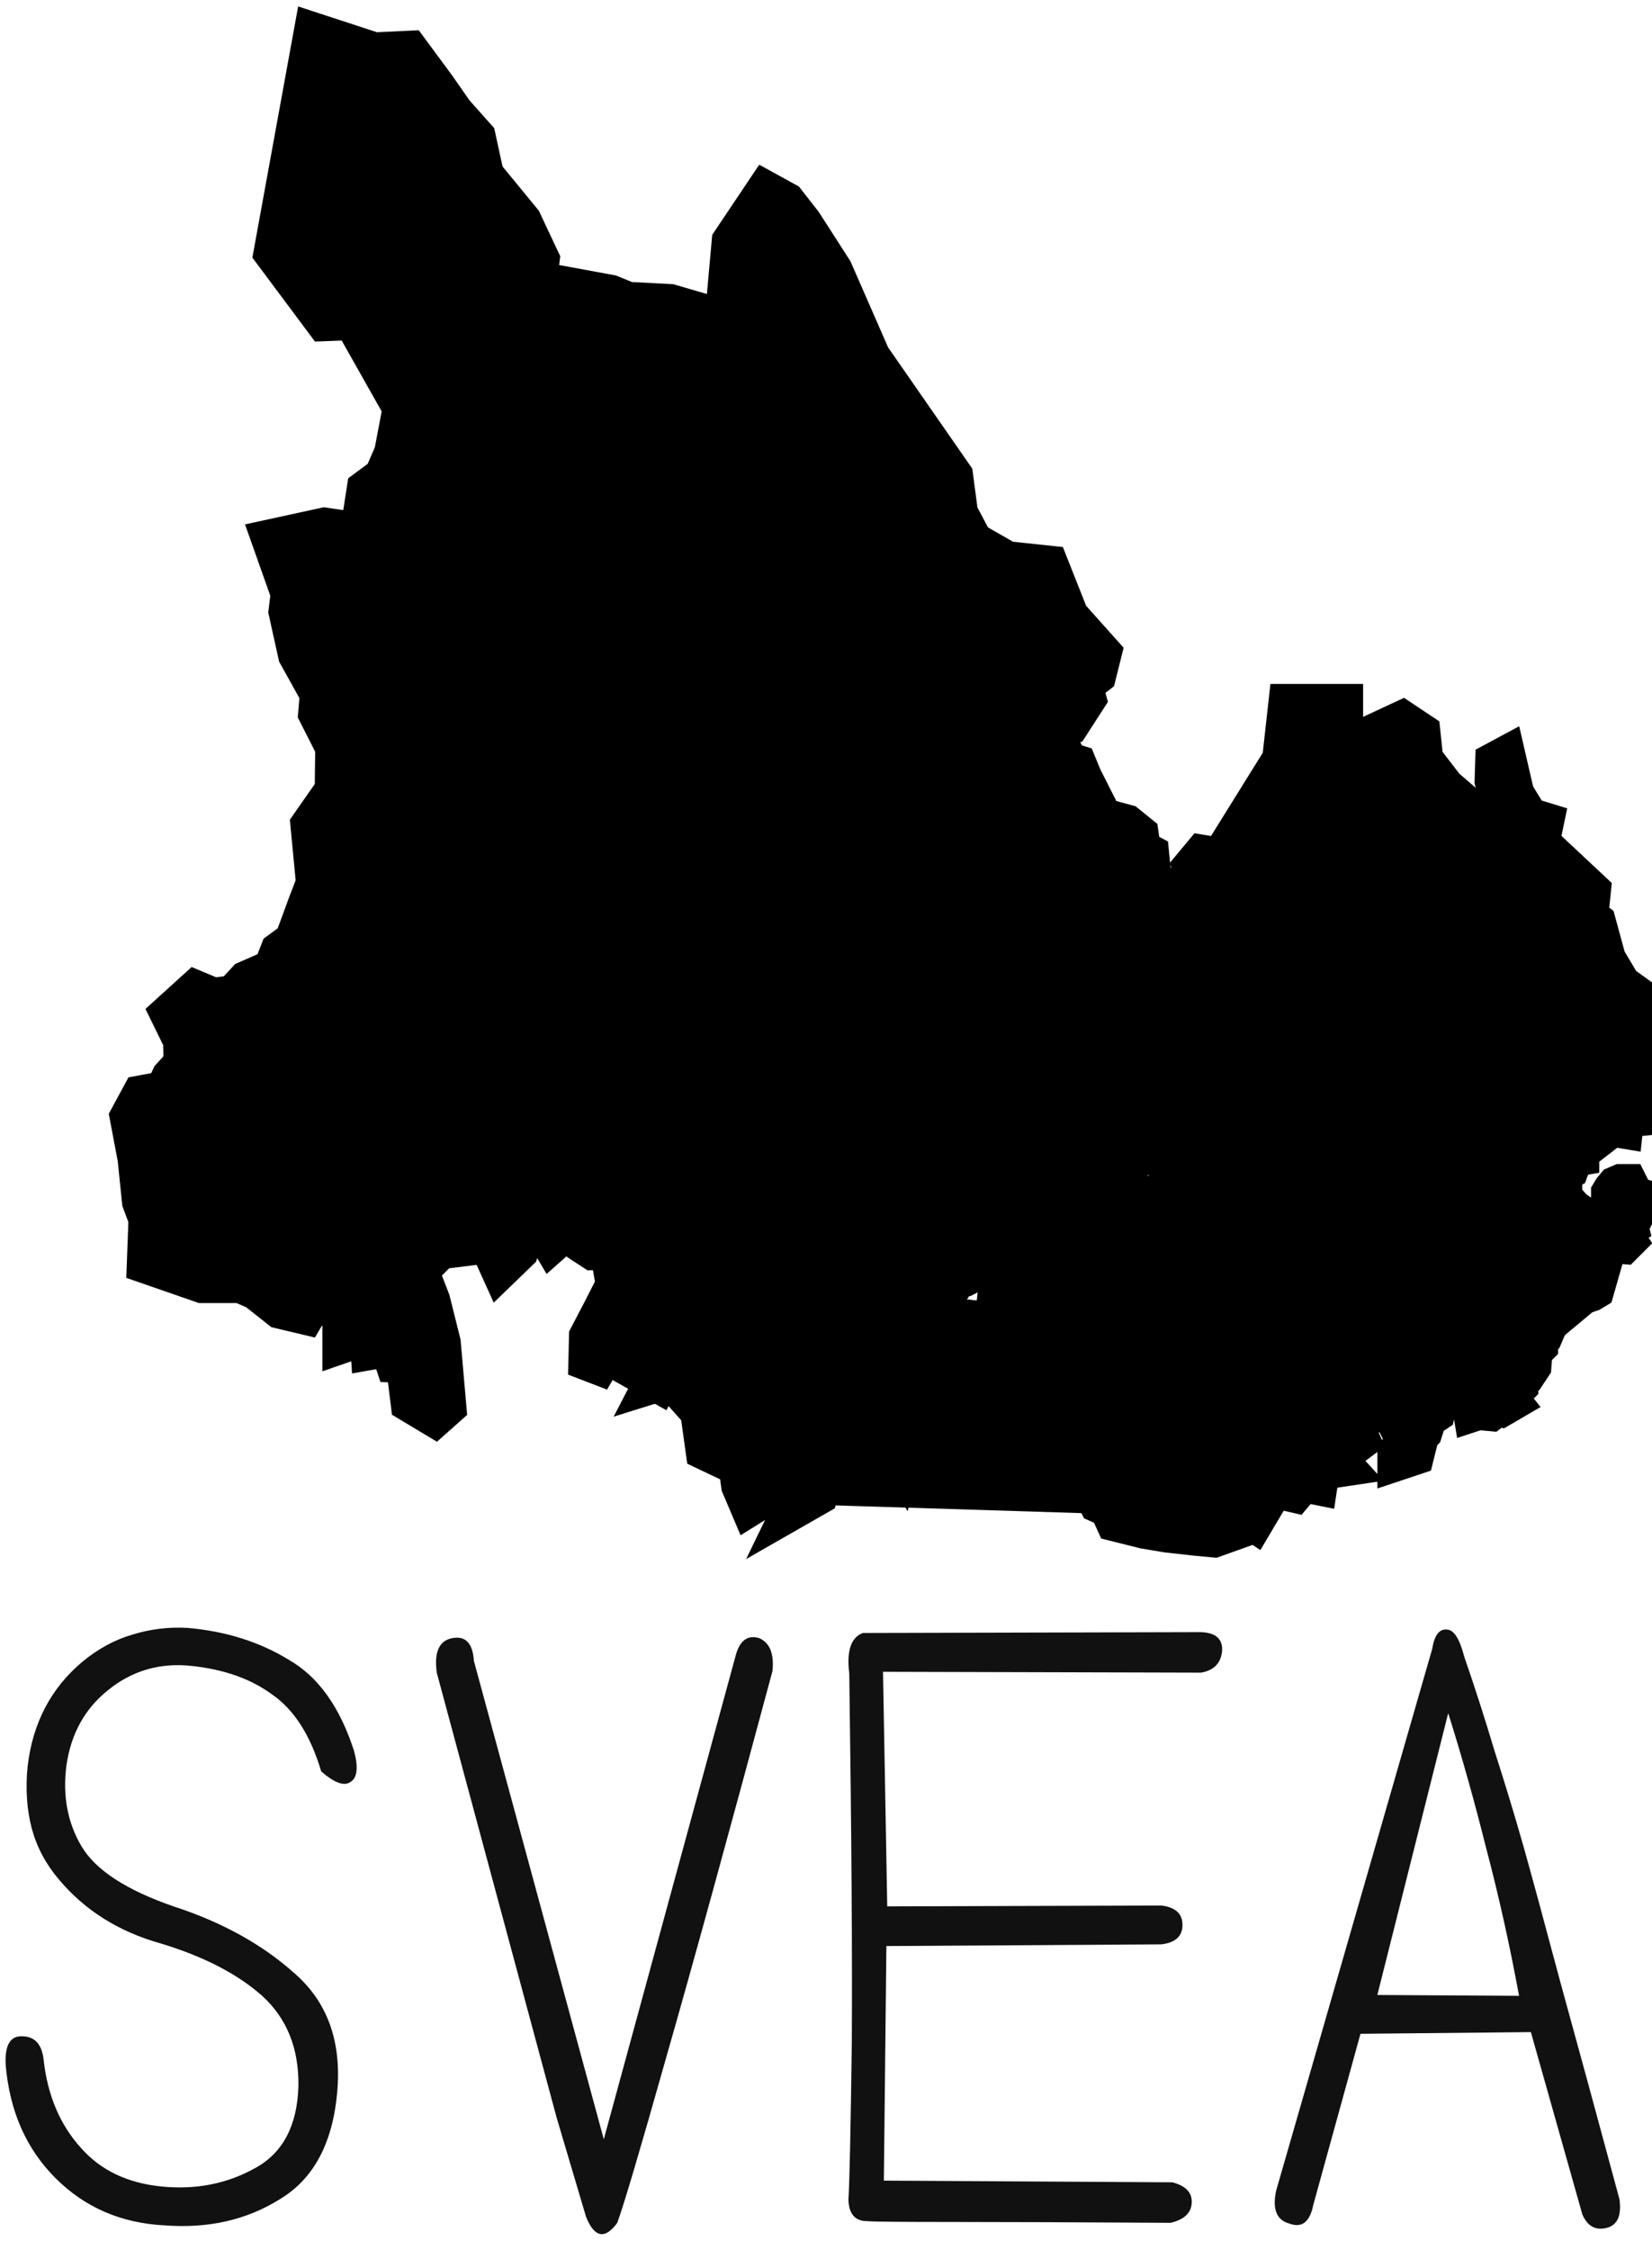 <svg width="188" height="256" viewBox="0 0 188 256" fill="none" xmlns="http://www.w3.org/2000/svg">
<path fill-rule="evenodd" clip-rule="evenodd" d="M146.812 80.312L145.875 88.75L144.875 91.688L143.688 96.312L141.438 98.25L136.938 97.5L136 98.625L136.438 99.625L134.5 101.5L132.75 101.562L133.125 105.375L132.188 105.75L132.875 108.938L132.188 110.375L134.5 112.25L134.75 114.438L134.25 115.5L135.562 117.312L134.812 119.25L133.562 121L134.75 123.25L136.562 125.938L137.5 130.875L139.125 132.5L140.75 131.5L142.188 131.125L144.875 132.312L147.812 134.875L149.875 134.938L149.75 132.5L148.062 129L148.312 128.562L149.062 128.188L149.188 129L149.438 129.625L150.125 130.562L150.875 131.562L151.688 132.125L152.125 132.062L152.438 131.562L152.75 130.875L153.062 130.75L153.125 131.062L153.188 131.375L152.938 132.125L152.625 132.375L152.25 132.688L152.188 132.938L152.312 133.25L153.188 134.25L153.375 134.188L153.25 133.875L153.375 133.562L153.688 133.5L153.875 133.75V134.688L154 135.062H154.375L154.5 134.75L154.312 134.438L154.25 134.188L154.562 133.75L155.062 133.812L155.562 134.188L156 134.438L156.062 134.875L156.312 135.188L156.375 135.938L156.75 136.125L157.062 136.188V136.438L157.312 136.5L157.562 136.125V135.188L157.75 134.375L158 134.312L158.25 135L158.625 134.75L158.875 135L158.75 135.312L158.688 135.438L158.625 135.562L158.188 137.062L158.125 137.625L158.25 138L158.5 138.25L158.75 138.625L159.562 139.5L160.188 140.125L161.125 140.625L161.312 141.062L161.562 141.25L162 141.375L162.438 141.812L162.688 141.75L163.062 141.625L163.188 141.125L163.25 140.625L163.312 140.438L163.438 140.5L163.875 141L164.312 141.188H164.688L165.312 141.062L165.75 141L166.188 141.438L166.562 141.5L166.875 141.312V141L166.562 140.5L165.875 140L165 138.938L165.625 138.25L165.75 137.688V137L165.875 136.75L166.188 136.438L166.062 136.188L166.812 135.625L167.062 135.5L167.188 135.938L167.25 136.188H167.562L168.125 135.875L168.25 136V136.25V136.688L168.062 136.812L167.625 136.625L167.438 136.938L167.375 137.5V138L167.875 138.125L168.25 138.188L168.625 138.375L169.938 138.25L170.5 138.062L170.688 137.812L170.5 137.625H169.938L169.875 137.5L170.125 137.312L170.25 137.125L169.875 136.625L169.688 136.375L169.25 136.438L169 136.375L168.875 136.188L169 135.938L169.438 135.875L169.812 136.062L170.312 135.938L170.562 135.688L170.688 135.312L170.562 135.062L170.25 135L169.938 134.812L170.125 134.562L170.5 134.5L170.688 134.75L170.875 134.875L171.188 134.75H171.5L171.625 135.062L172 135L172.312 135.062L172.625 135L173.062 134.188V133.938L173.188 133.75L173.688 133.625L174.062 133.25L174.375 132.688L174.562 132.562L175.5 131.5L175.938 131.438L176.125 131.125L176.875 130.562L177.562 130.062L178.062 129.75L178.938 129.188L180.188 127L180.5 124.5L183.188 123L186.875 123.25L188.188 122.312L187.938 120.25L185.625 119.562L185.5 117.562H187.188L188.062 115.062L186.562 113.812L184.312 112.188L182.562 109.25L181.438 105.125L180.5 104.438L180.812 101.438L178.875 99.625L178.688 102L178 103.5L176.5 103.062L174.188 102.562L174 100H175.438L176.062 98.75L175.125 96.938L173.188 95.375L175.125 95.188L175.438 93.688L173.812 93.188L172.125 90.438L171.188 86.375L170.375 86.812L170.312 88.812L171.312 92.812L170.5 93.812L168.25 93.188L164.25 89.75L161.75 86.5L161.438 83.5L159.562 82.25L156.875 83.5L155.625 85.688L153.875 86.062L152.625 82.812V80.312H146.812ZM184.625 125.312L183.25 126.125L182.188 128L181 129.062L181.438 129.438L183.375 127.938L184.5 128.125L184.625 126.938L185.938 126.812V125.875L184.625 125.312ZM178.812 129.875L178.438 130.125L178.25 130.375L177.188 131L177.062 131.438L176.75 131.812L176.562 132V132.312L176.375 132.562V132.688L176.75 132.75L176.938 132.812L176.812 133.188L176.562 133.562L176.25 133.438L176.188 133.125L175.938 133.062L175.625 133.188L175.5 133.625L175.688 133.75L175.812 133.938L175.75 134.438L175.812 134.75L176.188 135L176.312 135.312V135.875V136.188L176.688 136.125L176.938 135.688L177 135.125L177.062 134.875H177.375L177.562 134.688V134.062L177.375 133.5L177.5 133.125L177.688 132.938L178 133L178.375 132.812L178.562 132.312L178.938 131.688L179.125 131.375L179.5 131.312V131.062L179.25 130.938L179.188 130.438H178.875V130.25L179.062 130L178.812 129.875ZM184.5 134.938L184.062 135.125L183.75 135.5L183.562 135.812V136.125L183.688 136.562L183.625 136.875L183.375 137.25L183.312 137.625L183.5 137.75L183.875 137.5L183.938 137.25L184.062 137L184.438 136.688L184.75 136.312L184.812 135.812L185.062 135.75L185.25 135.562V135.188L185.125 134.938H184.812H184.5ZM171.062 135.625L170.875 135.875L170.812 136.188L170.688 136.625L171 136.875L171.438 136.375L172 136.25L171.938 136.062L171.562 135.938L171.312 135.625H171.062ZM154.312 135.75L154 135.938L153.938 136.062L154.062 136.312L154.125 136.812L154.75 138.125L154.938 138.875L155.375 139.875L156 140.812L156.438 141.562H156.812L157 141.75L157.312 142.25L158 142.438L158.438 142.312L158.625 141.938L158.562 141.562L158.312 141.312L158.375 141V140.312L158.25 139.75L158 139.312L157.938 139.062L157.25 138.375L157.125 138.5L157.188 138.812L157 138.938L156.75 138.812L156.438 138.25L156.5 137.938L156.75 137.812H157L157.125 137.688L156.625 137.188L156.188 137L155.875 137.188L155.5 136.938L155 136.375L154.688 136.188L154.312 135.75ZM185.562 136.25L185.312 136.438L185.25 136.812L184.938 137L185.125 137.312L185.062 138.188L185.188 138.438H185.625L185.75 138.188L185.625 137.375L186.062 136.688L186 136.375L185.562 136.25ZM174.5 136.625L174.25 136.812L174 136.75L173.812 136.875L173.875 137.062L174 137.312L174.312 137.438L174.438 137.688L174.562 138.125V138.5L174.438 138.938L174.375 139.312L174.438 139.5L174.562 139.75L174.688 139.938V140.375L174.5 141.562V141.938L174.812 142.125H175.125L175.938 142.625L176.438 142.5L177.625 142.25L178.188 142.125L178.5 141.75L178.625 141.25L178.688 140.812L178.438 140.375L177.938 140.125L177.25 139.875L176.75 140L176.562 139.688L177.062 139.562L177.562 139.5L177.812 139.562L178.062 139.5L178.312 139.312V139L178.125 138.75H177.812L177.375 139L175.812 138L175.438 136.875L175.312 136.75L174.812 136.688L174.5 136.625ZM153.562 136.938L153.125 137.062L152.812 137.188L152.438 137.5L152.5 138L152.625 138.438L152.75 138.75L153 138.875L153.188 138.812H153.438L153.812 139.75L154.062 140L154.438 139.938L154.5 140.312L154.375 140.625L154.688 140.75L154.812 141.438L154.75 141.75V142.125L154.938 142.375L155.312 142.562L156.188 143L157.188 143.812L158.062 143.75L158.375 143.812L158.562 144L159.25 144.188L159.875 143.875L160 143.75L159.875 143.438L159.125 143.062L159.188 142.875L158.875 142.812L158.312 143.062L158 143L157.375 142.75L156.562 142.25L156.062 141.875L155.438 141.75L154.938 140L153.875 136.938H153.562ZM151.5 137.375L151 137.562L150.938 137.938L151 138.188V138.5L150.938 138.75L151 138.938L151.438 139.375L151.625 139.75L151.562 140.125L151.812 140.625L152.188 141L152.5 141.062L152.688 140.75L152.562 140.25L152.625 139.938L152.75 139.688V139.312L152.5 139.062L152.188 138.125L151.875 137.75L151.812 137.438L151.5 137.375ZM166.188 138.25L166 138.375V138.562L166.062 138.75L166.375 138.875L166.562 139.125V139.438L166.625 139.688L167 140.25L167.5 140.438H168.062L168.438 140.25L168.75 140.062L168.875 139.75L168.75 139.562L168.688 139.438L168.812 139.312L169.188 139.25L169.375 139.188L169.312 138.938L168.938 138.812L168.625 139L168.375 138.938L167.688 138.812L167.062 138.5L166.562 138.312L166.188 138.25ZM179.375 138.375L178.625 138.688L179.312 139.812L179.5 140.438V140.938L179.438 141.75L179.625 141.875L179.875 141.75L180.438 141.375L180.812 141.062L180.938 140.625V140L180.875 139.5L180.625 139L180 138.562L179.75 138.812L179.375 138.375ZM184.75 139.062L184.562 139.125L184.312 139.438L184.188 139.75L184.062 140.375L184 141L183.812 141.25L184.625 141.312L184.812 141.125L184.562 140.75L184.5 140.5L184.75 139.938V139.625L185.062 139.438L185 139.188L184.75 139.062ZM170.812 139.5L169.812 139.562L169.75 139.938L169.5 140.062L168.938 140.375L168.875 141.5L168.938 141.812V142L169.25 142.188L169.812 142.25L170.312 142L170.625 141.688L170.75 141.375L170.812 140.625L171.438 140.75L171.75 140.875L172.188 140.812L172.438 140.938L172.25 141.25L171.875 141.5L171.75 141.688L171.938 142.375L171.75 142.562L171.562 142.75L171.875 142.938L172.688 143L173.125 143.688L173.562 143.875L173.812 144.562L174.438 144.938L174.938 145L175.25 145.688L176.25 145.938L176.5 145.75L176.812 145.438L177.188 145.25V144.75L177.812 144.562L178.062 144.25L178.438 144.125L178.875 144L178.812 143.75L179.938 142.375L179.812 142.125L178.188 142.625L176.5 142.875V143.125L176.812 143.375L176.688 143.625H176.5L175.75 143.312L175.5 143L175 142.625L174.375 142.438L173.688 142.625L173.438 142.375L173.562 141.938L174 141.25L174.062 141.062L173.875 140.875L174.188 140.688V140.375L173.438 139.688L172.938 139.5L172.062 139.625L171.75 139.5L171.25 139.562L170.812 139.5ZM159.812 140.188L159.312 140.25L159.188 140.5L159 140.938L159.062 141.25L159.688 142L160 142.5L160.375 142.562L160.75 142.25L160.812 141.75L160.875 141.562L161.062 141.438L161 141.125H160.75L160.5 140.938L160.188 140.375L159.812 140.188ZM182.125 141.875L181.812 142L181.188 142.5L180.875 142.75L180.688 143.312V143.75H180.938L181.312 143.625L181.688 143.812L182 143.5L182.125 142.875L182.625 142.312L182.125 141.875ZM180.312 145.75L180.062 146.062L179.875 146.375L179.375 147.312L179.312 147.625L179.688 147.312L180.062 147.062L180.562 146.875L180.938 146.75L181.25 146.562L181.375 146.125H181.062L180.438 146.438L180.562 145.875L180.312 145.75Z" fill="black" stroke="black" stroke-width="5" stroke-linecap="square"/>
<path fill-rule="evenodd" clip-rule="evenodd" d="M140.125 134.188L139.062 134.5L138.688 136.125L136 134.938L134.75 135.5L132.812 135.688L130.5 136.438L128.375 136L126.062 136.5L121.625 136.812L121.5 138.125L122.625 139L122.375 140.125L119.438 140.812L117.438 140.5L116.125 140L114.438 141.5L112.75 143.5L116.125 143.75L117.812 145L122.312 143.5L123.312 143.625L122.438 145.125L120.5 145.938L117.938 146.188L116.312 146.875L113.688 147.812L113.5 149.5L112.375 150.625L110.75 150.438L110.812 151.812L108.562 152.125L107.312 154.188L106.812 156.25L107.438 157.25L110.062 158.312L111.312 155.625L112.5 156.25L112.938 157.438L115.25 159L117.562 160.062L118.625 162.125L120.312 164L121.75 164.375L122.375 165.312L125.188 170.812L126.387 171.349L127.094 172.906L130.322 173.712L132.832 174.132L134.438 174.312L136.125 174.5L138.125 174.688L140.75 173.75L140.688 172.75L138.688 172.188L139.75 171.625L141.125 171.812L142.625 172.812L143.625 171.125L142.438 170L140.688 168.438L142.312 167.812L143.5 169.062L144.75 169L147.188 169.562L148.188 168.375L149.75 168.688L150.062 166.625L150.75 166.75L151.188 166.875L152.438 166.688L151.75 165.938L152.125 163L153.75 164.312L154.5 163.75L153.938 162.5L155.125 161.25L155.5 159.438L156 159.562L156.438 159.75L156.688 159.5L156.875 158.625L156.812 157.188L156.625 154.938L156.562 154.375L156.188 154.125L155.875 154.375L155.75 155.188L155.688 155.812L155.312 156.688L155.062 156.875L154.875 156.25L154.812 154.375L155.25 153.625L155.188 153.375L154.875 153.125V152.75L155.062 152.562L155.688 152.062L155.562 151.875L155.75 151.562L155.938 151.625L156.188 151.562L156.312 151.375V150.875L156.188 150.188L155.75 149.438L155.688 149.062L155.938 148.812L156.125 149L156.25 149.375L156.375 149.875L156.562 150.125L156.812 151.438L156.562 152.25V152.875L156.625 153.625L157 153.688L157.688 153.438L157.75 152.875L157.562 152L157.688 151.688L158.562 151.125L158.5 151.562L158.688 152.188L158.375 152.375L158.188 152.938L158.312 153.438L158.062 153.812L157.75 154.375V154.875L158.062 155.562L158.312 156.938L158.125 157.438L158.062 157.812L158.375 158.188L158.312 159.938L158.188 160.25L158.375 160.688L158.938 161.25L159.5 162.375L160.062 163.562L160 164.312L159.688 164.812L159.25 165.375V165.875L160.75 165.375L161.312 163.125L161.688 162.75L162.062 161.562L162.562 160.938L163.125 160.562L163.375 159.5L163.125 158L163.5 156.875L163.562 156.438L163.688 155.938L163.875 156.188L164 156.625L164.188 156.562L164.312 156.375L164.25 156L164 154.812L164.062 154.562L164.375 154.625L164.438 155L164.688 155.125L164.875 154.875V154.5L165.062 154.062L165.438 153.875L166 153.812L166.312 153.688L166.438 153.25L166.625 152.938L167.25 152.75L167.375 152.5L168.5 152.062L168.875 151.75L169 151.5L168.812 151.312L169 150.938L169.312 150.75L169.812 150.688L170.062 150.875L170.125 151.062L169.875 151.312H169.625L169.375 151.5L169.25 151.812L169.438 152L169.375 152.188L169.125 152.312L168.75 152.688V152.938L168.812 153.188L169.125 153.062L169.438 152.688L170 152.375L171.188 151.938L171.562 151.562L171.5 151.25L170.375 151.375L170.75 150.688L171.438 150.375L171.75 150.188L172.125 150.25H172.312L172.875 149.625L173.125 149.688L173.188 149.875H173.438L173.75 149.688L174.062 149.5L174.562 148.312L174.375 148.188L174 148.312L173.625 148.438L172.875 148.125L172.562 147.812L172.75 147.25L173.25 146.938L173.438 146.688L173 145.875L172.625 145.812L172.25 145.688L171.812 145.188L170.562 144.312L170 144.25L169.812 144.062L169.75 143.938L169.875 143.75H170.25L171.125 143.938L171.562 144.062L171.812 143.938L171.75 143.625L171.375 143.5L170.812 143.375L170.688 143.062L170.5 142.625L170.125 142.5L169.625 142.562H168.75L168.562 142.312L168.5 141.562V141H168.312L167.875 141.25L167 141.688L166.5 141.812L166.062 141.75L165.5 141.688L165.062 141.5L164.562 141.625L164 141.812H163.5L163.312 142L162.75 142.125L162.25 142.375L161.812 142.562L161.438 142.875L160.875 143.188L160.75 143.688L160.938 143.938V145.25L160.75 145.625L160.562 145.25L160.375 144.75L159.938 144.5H159.062L158.5 144.625L158 144.438L157.5 144.875L157 144.375L156.75 143.875L156.188 143.562L155.5 143.375V143.688L155 143.75L154.75 143.562L154.312 143.75L154.188 144.188L154.312 144.438L154.5 144.625L154.562 144.938L154.75 145.938L155.062 146.812L155 147.125L154.625 147.062L154.438 146.688L154 145.688L153.688 144.75L153.438 144.375H152.875L151 143.375L150.312 142.562H150L149.438 142.125L149.188 142.062L149 141.75L148.625 141.875L148.688 142.25L148.938 142.5L148.875 143.688L149 144L149.812 145.312L149.938 145.688L149.125 145.312L148.562 145.062H147.875L147.188 145.312L146.75 144.562L146.062 142.875L147.312 141.938L147.062 140.5L146.375 140.312L147.562 138.75L146.5 136.438L143.312 135.688L142.688 136.688L143.5 139.5L141.75 139.625L140.812 136.625L141.5 135L140.125 134.188ZM175.062 150.5L175 150.562L173.812 152L172.812 152.438L172.75 152.625L172.938 152.688V152.875L172.312 153.75L172.375 153.938L172.688 153.875L172.75 154.062L172.625 154.188L172.438 154.438L172.25 154.688L172.312 155.25L172.812 155.5L173.375 155.312L173.5 155.688H173.812L174.062 155.312L174.188 153.625L174.812 153V152.375L175.375 151.875L175.562 151.438L175.062 150.5ZM167.938 154.75L167.25 155.125H166.5L166.25 155.25L166.062 155.562V155.625L166.125 156L166.062 156.312L165.562 156.812L165.5 157L165.562 157.562L165.438 157.875L165.562 157.938L165.938 157.812L166.125 157.625L166.312 157.125L166.562 157L166.75 157.188L166.812 157.562L167.062 157.75L167.5 157.625L167.75 157.375L167.438 156.812L167.375 156.438L167.625 156.25L167.875 156.375L168.062 156.188L168 155.812L168.188 155.438L168.562 155.375L168.875 155.188L169 154.938H168.688L167.938 154.75ZM172.438 156.875L172.125 157.062L171.875 157.438L171.125 157.938L170.688 157.812L169.25 158.688L169 158.875L168.312 159.438L167.75 159.938L167.812 160.312L168 160.25L168.375 160.062L168.75 159.688L168.875 159.875V160.25L169.562 160.312L169.812 160.125L170.062 159.875L170.375 159.688L170.812 159.812L171.562 159.375L171.312 159.062L170.938 158.812L171.125 158.5L172.375 157.75L172.562 157.562V157.062L172.438 156.875Z" fill="black" stroke="black" stroke-width="5" stroke-linecap="square"/>
<path fill-rule="evenodd" clip-rule="evenodd" d="M132.75 101.562L129.25 101.812L128.062 102.312L128 103.75L125.875 105.188L124.875 107L120.562 107.438L119.688 107L120.062 105.125L118.562 104.188L117.312 104L116.562 102.125L115.312 101.75L113.625 103.188L111 102.562L110.438 104.062L109.5 104.688L109.562 106.25L108.312 108.688L109.375 110.188L108.625 113.562L107.062 112.938L105.188 112.812L104.062 115.312L102.188 117.438L100.438 114.25L97.938 111.375L95.812 109.75L94.5 107.688L93.375 107.875L89.375 105.125L88.125 105.25L86.375 106.375L87 110.688L79.875 109.5L80.375 111.688L77.562 112.688L78.312 114.375L79.562 114.938L79.188 118.5L79.625 121.062L78.312 121.875L79.562 124.25L79.125 125.875L79.938 129.625L80 132.375L84.062 133.5L85.688 134.75L85.062 137.5L86.375 140.062L87.562 139.125L91.062 139.375L92.438 137.688L92.531 134.938L94.109 134.641L94.719 136.812L96.453 135.672L99.203 137.109L102.375 137.25L105.5 137.438L106.406 138.531L108.104 138.345L109.734 142.531L110.5 142.641L111.375 144.188L112.75 143.5L114.438 141.5L116.125 140L117.438 140.5L119.438 140.812L122.375 140.125L122.625 139L121.5 138.125L121.625 136.812L118.25 137.125L117.562 135.125L120.312 135.188L121.875 134.25L123.875 135.188L126.688 134.5L127.625 133.25L129.125 131.688L128.312 130.312L129.938 129.5L131.625 130.688L133 132.562L134.875 131.75L135.5 130.688L137.5 130.875L136.562 125.938L134.75 123.25L133.562 121L134.812 119.25L135.562 117.312L134.25 115.5L134.75 114.438L134.5 112.25L132.188 110.375L132.875 108.938L132.188 105.75L133.125 105.375L132.75 101.562Z" fill="black" stroke="black" stroke-width="5" stroke-linecap="square"/>
<path fill-rule="evenodd" clip-rule="evenodd" d="M35.875 4L31.375 28.688L37.062 36.312L40.312 36.188L46.062 46.375L45.062 51.625L43.875 54.375L41.938 55.812L41.25 60.25L41.75 62.562L51.938 74.25L52.5 77.438L53.75 77.5L54.625 80.375L57.438 85.562L58.688 89.312L60.312 90.562L63.125 90.875L66.5 97.875L69.188 101.688L79.875 109.5L87 110.688L86.375 106.375L88.125 105.25L89.375 105.125L93.375 107.875L94.5 107.688L95.812 109.75L97.938 111.375L100.438 114.25L102.188 117.438L104.062 115.312L105.188 112.812L107.062 112.938L108.625 113.562L109.375 110.188L108.312 108.688L109.562 106.25L109.5 104.688L110.438 104.062L111 102.562L113.625 103.188L115.312 101.75L116.562 102.125L117.312 104L118.562 104.188L120.062 105.125L119.688 107L120.562 107.438L124.875 107L125.875 105.188L128 103.75L128.062 102.312L129.25 101.812L132.75 101.562L130.812 99.875L130.562 97.312L129.625 96.812L129.375 95.062L128.062 94L125.312 93.25L122.938 88.562L122.375 87.188L121.375 86.875L119.375 82.938L121.562 82.25L123.375 79.438L122.938 77.875L124.562 76.625L125.125 74.375L121.438 70.25L119.188 64.562L114.5 64.062L110.562 61.812L108.812 58.5L108.25 54.25L98.875 40.75L94.572 30.909L91.129 25.552L89.266 23.165L87.203 22.031L83.484 27.578L82.812 35.062L80.875 37.062L79.625 35.812L76.188 34.812L71.375 34.562L69.375 33.75L63.25 32.625L62.188 33.375L60.938 31.625L61.188 29.562L59.188 25.312L54.875 20.062L53.938 15.75L51.438 12.938L49.438 10.062L46.438 6L42.562 6.188L35.875 4ZM84.5 64.5L86.375 67.25H87.688L91.312 70.938L93 69.875L94.25 68.75L96.125 70.062L94.688 71.688L92.938 72.375L92.562 75.938L91.25 72.625L87.312 74.562L85.938 72.312L83.625 69.25L85.375 69.312L86.438 68.75L85.312 67.562L83.625 67.375L83.375 65.625L84.5 64.5Z" fill="black" stroke="black" stroke-width="5" stroke-linecap="square"/>
<path fill-rule="evenodd" clip-rule="evenodd" d="M96.438 135.625L94.75 136.812L94.125 134.562L92.5 134.938L92.438 137.688L91.062 139.375L87.562 139.125L86.375 140.062L87.562 142.125L81.938 143.25L74.812 157L79.219 155.625L80.5 164.844L84.25 166.625L84.562 168.938L85.438 171L87.75 169.562L89.188 166.312L90.75 165.312V167.75L91.562 167.5L91.688 169.125L90.688 171.188L92.875 169.938L93.375 168.188L94.312 166.375L95.438 164.938L96.75 164.875L98.188 163.125L100.375 164.438L101.562 163.875L102.312 165.188L102.812 163.062L104.812 163.125L105.875 161.5L105 159.938L107.438 157.25L106.812 156.25L107.312 154.188L108.562 152.125L110.812 151.812L110.75 150.438L108 150.125L106.75 148.312L107.688 146.875L105.812 144.438L102.625 145.562L99.25 144.188L99.188 143L102.5 143.125L105.562 142.125L109.781 142.531L108.132 138.32L106.426 138.533L105.5 137.438L99.188 137.125L96.438 135.625Z" fill="black" stroke="black" stroke-width="5" stroke-linecap="square"/>
<path fill-rule="evenodd" clip-rule="evenodd" d="M36.938 60.25L31.188 61.5L33.312 67.5L33.062 69.562L34.125 74.375L36.625 78.875L36.438 81.125L38.375 84.938L38.312 90L35.562 93.938L36.188 100.5L35.25 102.938L33.688 107.188L32.062 108.375L31.25 110.438L28.25 111.75L26.688 113.438L24.25 113.75L22.312 112.938L19.625 115.375L21.062 118.312L21.125 121.125L19.688 122.688L18.938 124.312L16.25 124.812L15 127.125L15.875 131.75L16.375 136.625L17.125 138.625L16.938 143.625L23.062 145.75H27.438L29.312 146.562L32 148.688L34.625 149.312L36.25 146.562L37.938 147.438L39.188 148.625V152.5L42.25 151.438L42.375 153.312L44.5 152.938L45.125 154.812L46.375 154.875L46.938 159.438L49.438 160.938L50.562 159.938L49.938 152.812L48.75 148.062L47.375 144.5L48.688 143.188V139.75L49.438 140.875L50.312 141.875L51.812 141.688L51.188 140.312L51.938 139.312L54.188 139L55.5 140.625L57 143.938L58.812 142.188L59.5 140L61.625 139.062L62.812 141.062L64.438 139.625L66.125 141.062L67.562 142L69.562 141.938L70.312 146.188L68.688 149.375L67.25 152.125L67.188 154.688L68 155L69.062 153.188L70.812 151.875L72.062 152.938L71.25 155L74.812 157L81.938 143.25L87.562 142.125L86.375 140.062L85.062 137.5L85.688 134.75L84.062 133.5L80 132.375L79.938 129.625L79.125 125.875L79.562 124.25L78.312 121.875L79.625 121.062L79.188 118.5L79.562 114.938L78.312 114.375L77.562 112.688L80.375 111.688L79.875 109.5L69.188 101.688L66.5 97.875L63.125 90.875L60.312 90.562L58.688 89.312L57.438 85.562L54.625 80.375L53.75 77.5L52.5 77.438L51.938 74.25L41.75 62.562L41.25 60.25L39.875 60.688L36.938 60.25Z" fill="black" stroke="black" stroke-width="5" stroke-linecap="square"/>
<path fill-rule="evenodd" clip-rule="evenodd" d="M146.667 80.878L145.685 88.741L144.685 91.678L143.498 96.303L141.248 98.241L136.748 97.491L135.81 98.616L136.248 99.616L133.338 102.309M132.56 101.553L130.623 99.866L130.373 97.303L129.435 96.803L129.185 95.053L127.873 93.991L125.123 93.241L122.748 88.553L122.185 87.178L121.185 86.866L119.185 82.928L121.373 82.241L123.185 79.428L122.748 77.866L124.373 76.616L124.935 74.366L121.248 70.241L118.998 64.553L114.31 64.053L110.373 61.803L108.623 58.491L108.06 54.241L98.685 40.741L94.383 30.9L90.939 25.542L89.076 23.156L87.013 22.022L83.295 27.569L82.623 35.053L80.685 37.053L79.435 35.803L75.998 34.803L71.185 34.553L69.185 33.741L63.06 32.616L61.998 33.366L60.748 31.616L60.998 29.553L58.998 25.303L54.685 20.053L53.748 15.741L51.248 12.928L49.248 10.053L46.248 5.991L42.373 6.178L36.481 4.521" fill="black"/>
<path d="M146.667 80.878L145.685 88.741L144.685 91.678L143.498 96.303L141.248 98.241L136.748 97.491L135.81 98.616L136.248 99.616L133.338 102.309M132.56 101.553L130.623 99.866L130.373 97.303L129.435 96.803L129.185 95.053L127.873 93.991L125.123 93.241L122.748 88.553L122.185 87.178L121.185 86.866L119.185 82.928L121.373 82.241L123.185 79.428L122.748 77.866L124.373 76.616L124.935 74.366L121.248 70.241L118.998 64.553L114.31 64.053L110.373 61.803L108.623 58.491L108.06 54.241L98.685 40.741L94.383 30.9L90.939 25.542L89.076 23.156L87.013 22.022L83.295 27.569L82.623 35.053L80.685 37.053L79.435 35.803L75.998 34.803L71.185 34.553L69.185 33.741L63.06 32.616L61.998 33.366L60.748 31.616L60.998 29.553L58.998 25.303L54.685 20.053L53.748 15.741L51.248 12.928L49.248 10.053L46.248 5.991L42.373 6.178L36.481 4.521" stroke="black" stroke-width="1.5" stroke-linecap="square"/>
<path fill-rule="evenodd" clip-rule="evenodd" d="M71.777 155.128L74.933 156.971L79.064 155.468L83.218 165.191L84.456 166.517V168.727L85.296 170.317M17.456 143.685L23.183 145.721H27.558L29.433 146.534L32.121 148.659L34.746 149.284L36.371 146.534L38.058 147.409L39.308 148.596L39.232 151.6L39.339 151.815M126.598 172.257L126.576 171.318L125.308 170.784L122.496 165.284L121.871 164.346L120.433 163.971L118.746 162.096L117.683 160.034L115.371 158.971L113.058 157.409L112.621 156.221L111.433 155.596L110.183 158.284L107.558 157.221L105.121 159.909L105.996 161.471L104.933 163.096L102.933 163.034L102.433 165.159L101.683 163.846L100.496 164.409L98.308 163.096L96.871 164.846L95.558 164.909L94.433 166.346L93.496 168.159L92.996 169.909L91.631 171.206L91.515 171.159" fill="black"/>
<path d="M71.777 155.128L74.933 156.971L79.064 155.468L83.218 165.191L84.456 166.517V168.727L85.296 170.317M17.456 143.685L23.183 145.721H27.558L29.433 146.534L32.121 148.659L34.746 149.284L36.371 146.534L38.058 147.409L39.308 148.596L39.232 151.6L39.339 151.815M126.598 172.257L126.576 171.318L125.308 170.784L122.496 165.284L121.871 164.346L120.433 163.971L118.746 162.096L117.683 160.034L115.371 158.971L113.058 157.409L112.621 156.221L111.433 155.596L110.183 158.284L107.558 157.221L105.121 159.909L105.996 161.471L104.933 163.096L102.933 163.034L102.433 165.159L101.683 163.846L100.496 164.409L98.308 163.096L96.871 164.846L95.558 164.909L94.433 166.346L93.496 168.159L92.996 169.909L91.631 171.206L91.515 171.159" stroke="black" stroke-width="1.5" stroke-linecap="square"/>
<path d="M36.552 201.528C35.336 197.432 33.48 194.52 30.984 192.792C28.552 191 25.48 189.912 21.768 189.528C18.184 189.144 15.016 190.072 12.264 192.312C9.64 194.424 8.072 197.272 7.56 200.856C7.112 204.312 7.688 207.384 9.288 210.072C10.888 212.76 14.376 215.032 19.752 216.888C25.256 218.68 29.832 221.208 33.48 224.472C37.256 227.736 38.888 232.248 38.376 238.008C37.864 243.832 35.688 247.896 31.848 250.2C28.072 252.568 23.688 253.56 18.696 253.176C13.768 252.92 9.64 251.128 6.312 247.8C2.984 244.472 1.096 240.184 0.648 234.936C0.52 232.632 1.192 231.544 2.664 231.672C4.008 231.736 4.776 232.632 4.968 234.36C5.416 238.392 6.824 241.72 9.192 244.344C11.432 246.904 14.504 248.376 18.408 248.76C22.312 249.144 25.864 248.44 29.064 246.648C32.2 244.92 33.832 241.816 33.96 237.336C34.024 233.048 32.648 229.624 29.832 227.064C27.016 224.568 23.176 222.584 18.312 221.112C13.512 219.768 9.64 217.336 6.696 213.816C5.224 212.088 4.2 210.168 3.624 208.056C3.048 205.88 2.888 203.512 3.144 200.952C3.72 196.024 5.8 192.056 9.384 189.048C11.176 187.576 13.064 186.552 15.048 185.976C17.096 185.336 19.208 185.08 21.384 185.208C25.736 185.592 29.576 186.808 32.904 188.856C36.232 190.776 38.696 194.232 40.296 199.224C40.808 201.144 40.648 202.328 39.816 202.776C39.112 203.224 38.024 202.808 36.552 201.528ZM87.912 190.104C82.856 208.92 78.824 223.576 75.816 234.072C72.872 244.504 71.016 250.776 70.248 252.888C68.84 254.808 67.656 254.584 66.696 252.216L63.336 240.888L49.704 190.296C49.384 187.928 49.992 186.616 51.528 186.36C53 186.104 53.8 186.968 53.928 188.952L68.712 243.384L83.688 188.472C84.136 186.68 85.032 185.976 86.376 186.36C87.592 186.872 88.104 188.12 87.912 190.104ZM136.68 185.688C138.344 185.752 139.144 186.456 139.08 187.8C138.952 189.208 138.152 190.04 136.68 190.296L100.488 190.2L100.968 216.888L132.168 216.792C133.768 216.984 134.568 217.72 134.568 219C134.568 220.28 133.768 221.016 132.168 221.208L100.872 221.4L100.584 248.088L133.416 248.28C134.888 248.664 135.624 249.4 135.624 250.488C135.624 251.704 134.824 252.504 133.224 252.888C122.28 252.824 113.928 252.792 108.168 252.792C102.408 252.792 99.24 252.76 98.664 252.696C97.32 252.696 96.616 251.896 96.552 250.296C96.616 249.272 96.68 247.256 96.744 244.248C96.808 241.24 96.872 237.304 96.936 232.44C97 222.584 96.904 208.568 96.648 190.392C96.328 187.832 96.84 186.296 98.184 185.784L136.68 185.688ZM166.632 188.472C167.848 191.992 169 195.576 170.088 199.224C171.24 202.808 172.328 206.392 173.352 209.976C174.376 213.624 175.784 218.808 177.576 225.528C179.432 232.248 181.672 240.472 184.296 250.2C184.552 252.056 184.072 253.144 182.856 253.464C181.576 253.784 180.648 253.272 180.072 251.928L174.216 231.192L154.824 231.384L149.448 250.872C149.064 252.792 148.168 253.496 146.76 252.984C145.288 252.6 144.776 251.352 145.224 249.24L162.984 187.608C163.24 186.008 163.816 185.272 164.712 185.4C165.48 185.464 166.12 186.488 166.632 188.472ZM172.872 227.064C171.784 221.176 170.536 215.576 169.128 210.264C167.784 204.888 166.344 199.768 164.808 194.904L156.744 226.968L172.872 227.064Z" fill="#121111"/>
</svg>
